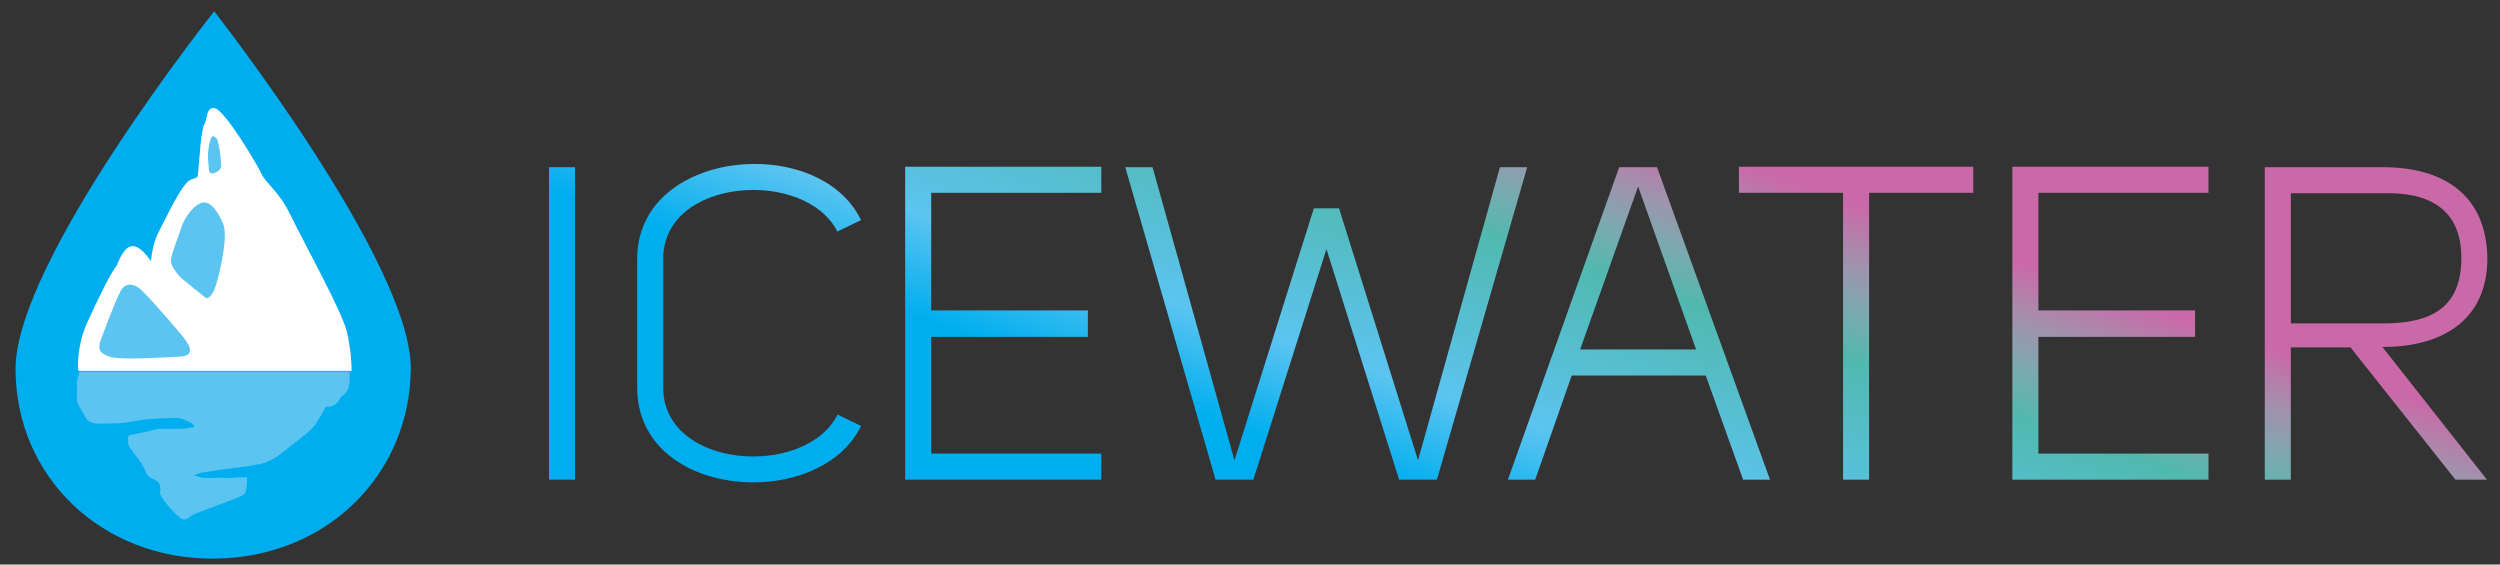 <?xml version="1.0" encoding="UTF-8" standalone="no"?><!DOCTYPE svg PUBLIC "-//W3C//DTD SVG 1.1//EN" "http://www.w3.org/Graphics/SVG/1.1/DTD/svg11.dtd"><svg width="100%" height="100%" viewBox="0 0 2480 560" version="1.1" xmlns="http://www.w3.org/2000/svg" xmlns:xlink="http://www.w3.org/1999/xlink" xml:space="preserve" xmlns:serif="http://www.serif.com/" style="fill-rule:evenodd;clip-rule:evenodd;stroke-miterlimit:10;"><rect x="0" y="0" width="2480" height="560" fill="#333333" stroke="none"/><rect id="Artboard1" x="0" y="0" width="2479.28" height="559.381" style="fill:none;"/><path d="M212.5,11.25c0,0 195.833,249.583 195,354.583c-0.833,105 -83.333,187.5 -195,188.334c-111.667,0.833 -197.083,-81.25 -197.083,-188.334c-0,-107.083 197.083,-354.583 197.083,-354.583Z" style="fill:#00aeef;fill-rule:nonzero;"/><path d="M211.667,109.167c8.75,-0 41.25,54.166 45.833,64.166c4.583,10 17.917,17.917 28.75,40.834c10.833,22.5 51.25,95.833 55.833,115.416c4.584,19.584 4.584,36.25 4.584,36.25l-267.084,0c0,0 -1.666,-21.25 8.334,-43.75c10,-22.5 25,-52.916 30,-57.916c-0,-0 5.833,-17.917 13.75,-17.917c7.916,-0 17.5,15.833 17.5,15.833l2.083,3.75c0,0 0.833,-21.25 7.5,-33.75c6.667,-12.5 23.333,-49.166 31.667,-52.083c8.333,-2.917 7.5,-2.083 8.333,-10.417c0.833,-8.333 2.917,-41.666 5.833,-45.416c2.917,-4.584 2.084,-15 7.084,-15Z" style="fill:#fff;fill-rule:nonzero;stroke:#fff;stroke-width:4.17px;"/><g><path d="M204.583,295.833c0,0 5.417,0.834 9.584,-12.916c4.166,-13.75 12.5,-48.75 7.083,-61.25c-5.417,-12.5 -13.333,-24.167 -22.5,-20c-9.583,4.166 -17.083,17.916 -18.75,23.75c-1.667,5.833 -10.833,27.916 -10.417,33.75c0.417,5.833 5.834,11.25 7.084,13.333c1.25,2.5 27.916,23.333 27.916,23.333Z" style="fill:#5bc4f0;fill-rule:nonzero;"/><path d="M141.25,288.75c11.25,10.833 40,44.583 41.667,47.083c1.666,2.5 13.75,17.084 -4.167,17.917c-17.917,0.833 -60.833,3.75 -70.417,0c-9.583,-3.75 -12.083,-6.667 -7.916,-17.917c4.166,-10.833 13.75,-36.666 19.166,-47.083c5.834,-10.833 16.25,-5.833 21.667,0Z" style="fill:#5bc4f0;fill-rule:nonzero;"/><path d="M208.75,171.667c2.5,1.666 10,-2.084 10.417,-5.834c0.416,-3.75 -0.834,-16.666 -2.084,-21.25c-1.25,-4.583 -1.25,-7.083 -3.333,-8.333c-2.5,-1.25 -3.333,-2.917 -5.417,3.75c-2.083,6.667 -2.083,15.417 -2.083,18.75c1.25,3.75 0,11.25 2.5,12.917Z" style="fill:#5bc4f0;fill-rule:nonzero;"/><path d="M346.667,368.75c0.833,15 -1.25,19.583 -6.25,23.333c-5.417,3.75 -2.084,4.584 -7.5,8.75c-5.834,4.167 -7.917,2.084 -9.167,2.5c-1.25,0.834 -6.667,12.084 -11.667,18.75c-5,6.667 -22.5,19.167 -27.5,23.334c-5,4.166 -15.833,12.916 -27.083,15c-11.25,2.083 -30,4.583 -34.583,5c-4.584,0.416 -17.917,2.916 -22.084,3.333c-4.166,0.417 -8.333,2.917 -8.333,2.917c-0,-0 6.667,2.083 10,2.5c3.333,0.416 15.417,-0.834 19.167,-0c3.75,0.833 23.333,-2.084 23.333,-0c-0,2.083 0.417,13.75 -3.333,16.666c-3.75,2.5 -37.084,14.584 -45.834,17.917c-8.75,2.917 -10.416,8.75 -15.833,5.833c-5.417,-2.916 -22.083,-22.083 -21.25,-25.833c0.833,-3.75 -0,-9.167 -2.083,-10.833c-2.084,-2.084 -7.917,-3.334 -10,-6.25c-2.084,-2.917 -2.084,-4.584 -6.25,-11.667c-4.167,-7.083 -13.334,-15.833 -13.334,-20.833c0,-5 -1.25,-7.084 3.75,-7.917c5,-0.833 19.584,-4.167 25.834,-5.833c-0,-0 26.666,0.416 29.166,-0.834c2.5,-1.25 7.084,0.834 6.667,-2.083c-0.417,-2.917 -12.083,-7.5 -16.25,-7.917c-4.167,-0.416 -28.333,0.834 -36.25,2.084c-7.917,1.25 -15.833,3.333 -29.167,3.333c-13.333,0 -21.666,2.083 -25.833,-5.833c-4.167,-7.5 -9.167,-13.75 -8.75,-19.167c0.417,-5.833 -0,-16.667 -0,-16.667l2.5,-9.583l267.917,0Z" style="fill:#5bc4f0;fill-rule:nonzero;"/></g><path d="M544.583,165.833l25.834,0l-0,310l-25.834,0l0,-310Zm309.584,52.5l-23.334,11.25l0,0.417c-31.666,-63.333 -172.916,-54.167 -172.916,26.667l-0,127.916c-0,80.834 141.25,90 172.916,26.667l23.334,11.25c-41.667,85.833 -222.084,72.917 -222.084,-37.917l0,-127.916c0,-108.75 180,-125.417 222.084,-38.334Zm238.333,-27.083l-168.75,0l0,116.667l155.417,-0l-0,26.25l-155.417,-0l0,115.833l168.75,0l0,25.833l-194.583,0l-0,-310.416l194.583,-0l0,25.833Zm314.167,265.417l81.25,-290.834l27.083,0l-89.583,310l-37.5,0l-72.084,-228.75l-72.5,228.75l-37.5,0l-89.583,-310l27.083,0l81.25,290.834l78.75,-250l25,-0l78.334,250Zm199.583,-290.834l37.5,0l112.083,310l-26.666,0l-37.084,-103.333l-132.916,-0l-36.25,103.333l-27.084,0l110.417,-310Zm76.25,180.834l-57.5,-161.667l-57.5,161.667l115,-0Zm275,-181.25l0,25.833l-103.333,0l-0,284.583l-25.834,0l0,-284.583l-103.333,-0l0,-25.833l232.5,-0Zm233.333,25.833l-168.75,0l0,116.667l155.417,-0l0,26.25l-155.417,-0l0,115.833l168.75,0l0,25.833l-194.583,0l0,-310.416l194.583,-0l0,25.833Zm276.25,284.583l-31.25,0l-104.166,-131.25l-59.167,0l0,131.25l-25.833,0l-0,-310l117.083,0c58.333,0 102.5,25.834 103.75,90c0,64.167 -47.917,88.334 -103.333,88.334l-0.834,-0l103.75,131.666Zm-102.916,-155c47.916,0 77.5,-15.833 77.5,-65c-0,-48.75 -32.5,-65.416 -77.5,-64.166l-91.667,-0l0,129.166l91.667,0Z" style="fill:url(#_Linear1);fill-rule:nonzero;"/><defs><linearGradient id="_Linear1" x1="0" y1="0" x2="1" y2="0" gradientUnits="userSpaceOnUse" gradientTransform="matrix(135.731,-394.193,394.193,135.731,1441.89,506.769)"><stop offset="0" style="stop-color:#00aeef;stop-opacity:1"/><stop offset="0.02" style="stop-color:#00aeef;stop-opacity:1"/><stop offset="0.25" style="stop-color:#5bc4f0;stop-opacity:1"/><stop offset="0.65" style="stop-color:#51b9af;stop-opacity:1"/><stop offset="0.69" style="stop-color:#61b3af;stop-opacity:1"/><stop offset="0.77" style="stop-color:#7ea8b0;stop-opacity:1"/><stop offset="0.87" style="stop-color:#a291ad;stop-opacity:1"/><stop offset="1" style="stop-color:#ca69a8;stop-opacity:1"/><stop offset="1" style="stop-color:#ca69a8;stop-opacity:1"/></linearGradient></defs></svg>